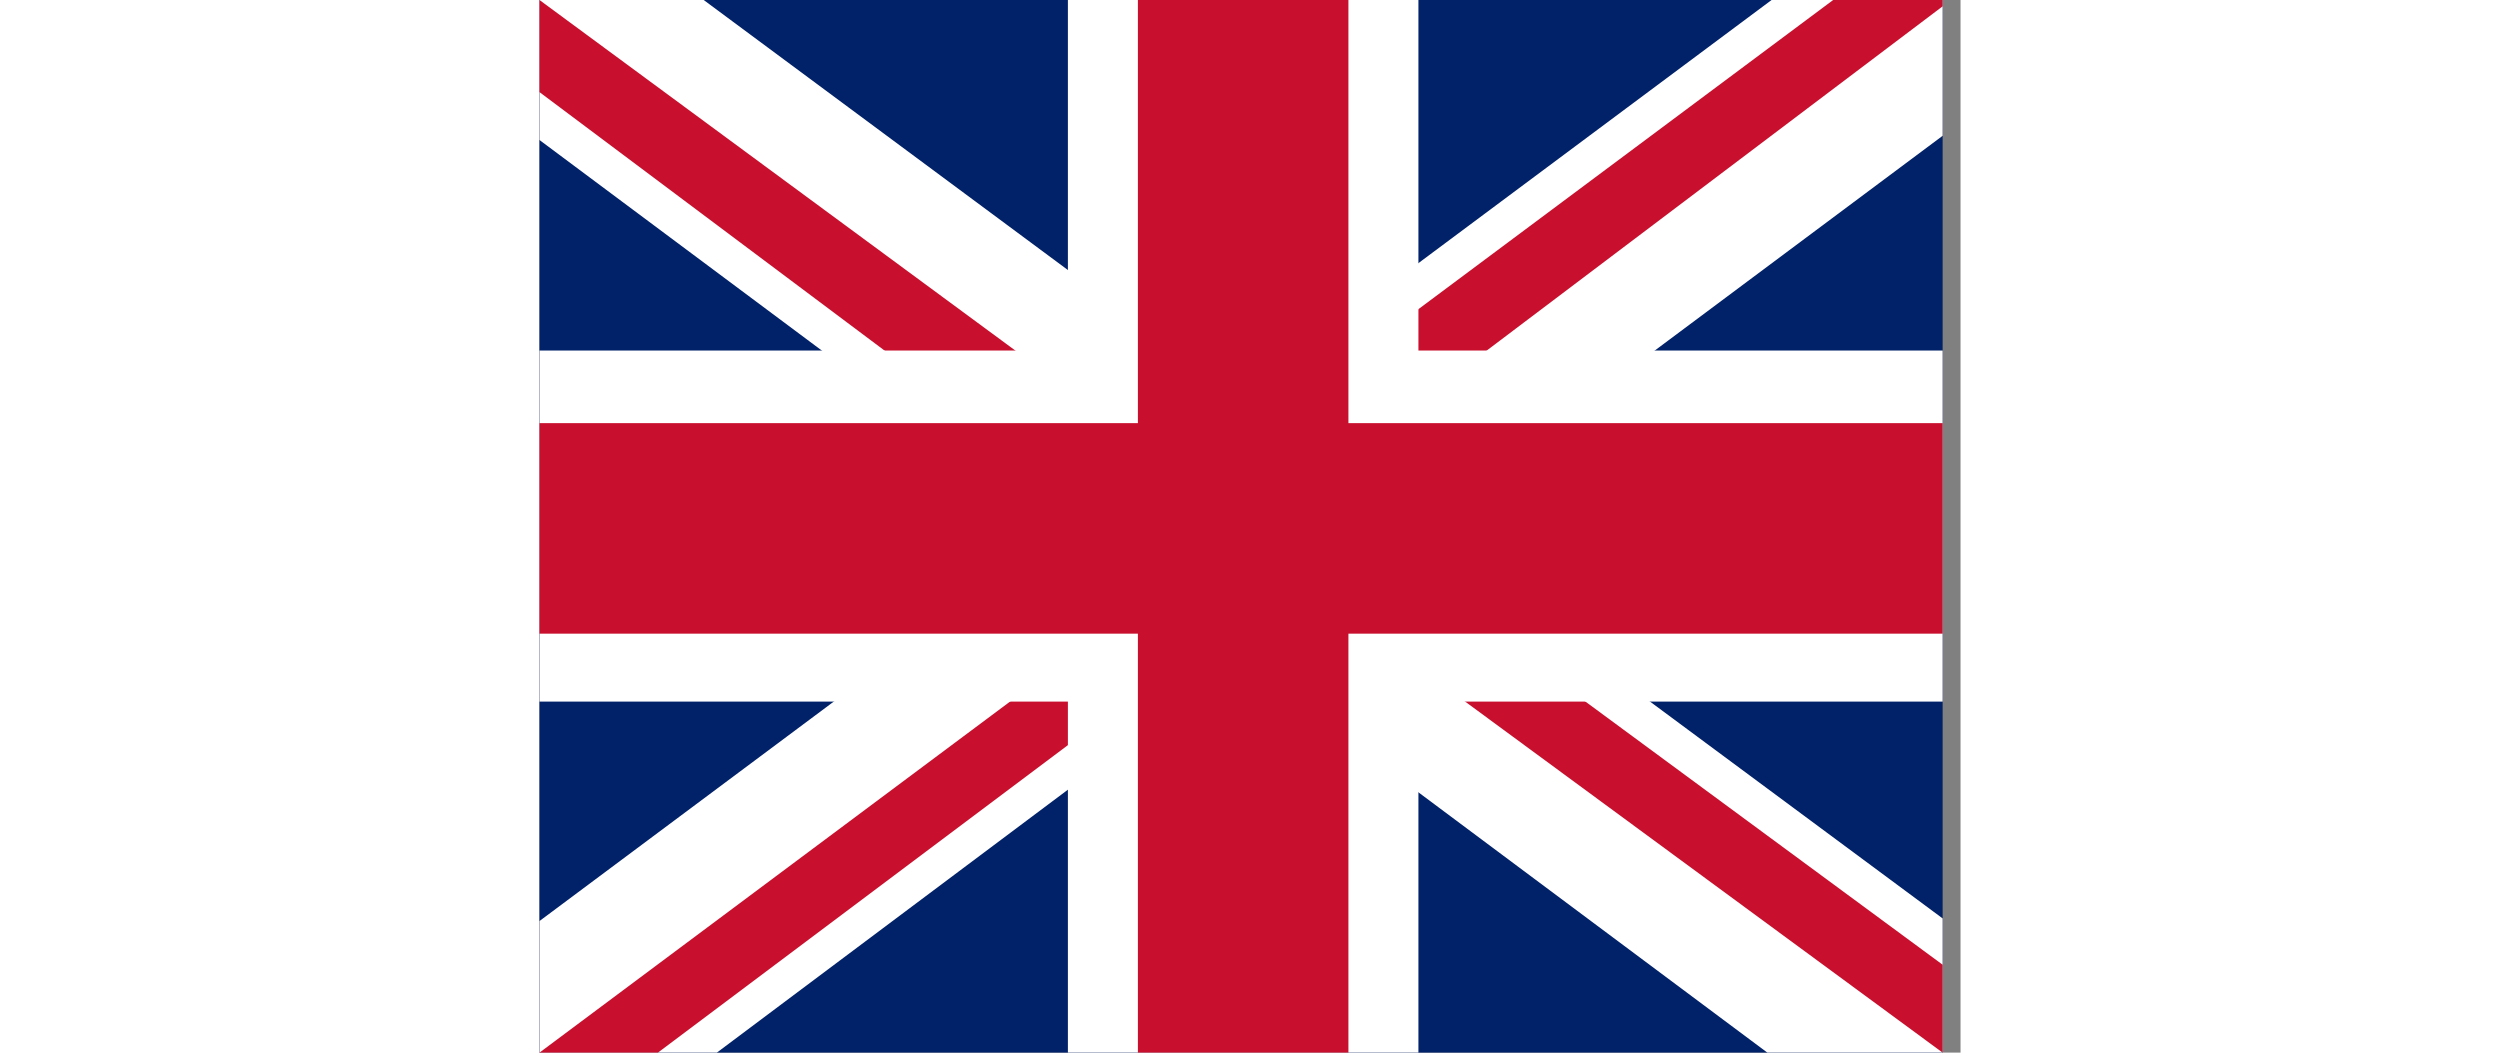 <svg width="38" height="16" viewBox="0 0 27 20" fill="none" xmlns="http://www.w3.org/2000/svg" xmlns:xlink="http://www.w3.org/1999/xlink">
	<rect x="0" y="0" width="27" height="20" fill="#808080" stroke="none"/>
	<defs>
		<clipPath id="clip59_31251">
			<rect id="Icons Flag 20px gb" width="26.667" height="20" fill="white" fill-opacity="0"/>
		</clipPath>
	</defs>
	<rect id="Icons Flag 20px gb" width="26.667" height="20" fill="#FFFFFF" fill-opacity="0"/>
	<g clip-path="url(#clip59_31251)">
		<path id="Vector" d="M0 0L26.66 0L26.66 20L0 20L0 0Z" fill="#012169" fill-opacity="1" fill-rule="nonzero"/>
		<path id="Vector" d="M3.12 0L13.29 7.54L23.41 0L26.66 0L26.66 2.58L16.66 10.04L26.66 17.45L26.66 20L23.33 20L13.33 12.54L3.37 20L0 20L0 17.5L9.95 10.08L0 2.66L0 0L3.12 0Z" fill="#FFFFFF" fill-opacity="1" fill-rule="nonzero"/>
		<path id="Vector" d="M17.66 11.7L26.66 18.33L26.66 20L15.37 11.7L17.66 11.7ZM10 12.54L10.25 14L2.25 20L0 20L10 12.54ZM26.66 0L26.66 0.12L16.29 7.95L16.37 6.12L24.58 0L26.66 0ZM0 0L9.95 7.33L7.45 7.33L0 1.75L0 0Z" fill="#C8102E" fill-opacity="1" fill-rule="nonzero"/>
		<path id="Vector" d="M10.04 0L10.04 20L16.7 20L16.7 0L10.04 0ZM0 6.66L0 13.33L26.66 13.33L26.66 6.66L0 6.66Z" fill="#FFFFFF" fill-opacity="1" fill-rule="nonzero"/>
		<path id="Vector" d="M0 8.04L0 12.04L26.66 12.04L26.66 8.04L0 8.04ZM11.37 0L11.37 20L15.37 20L15.37 0L11.37 0Z" fill="#C8102E" fill-opacity="1" fill-rule="nonzero"/>
	</g>
</svg>
